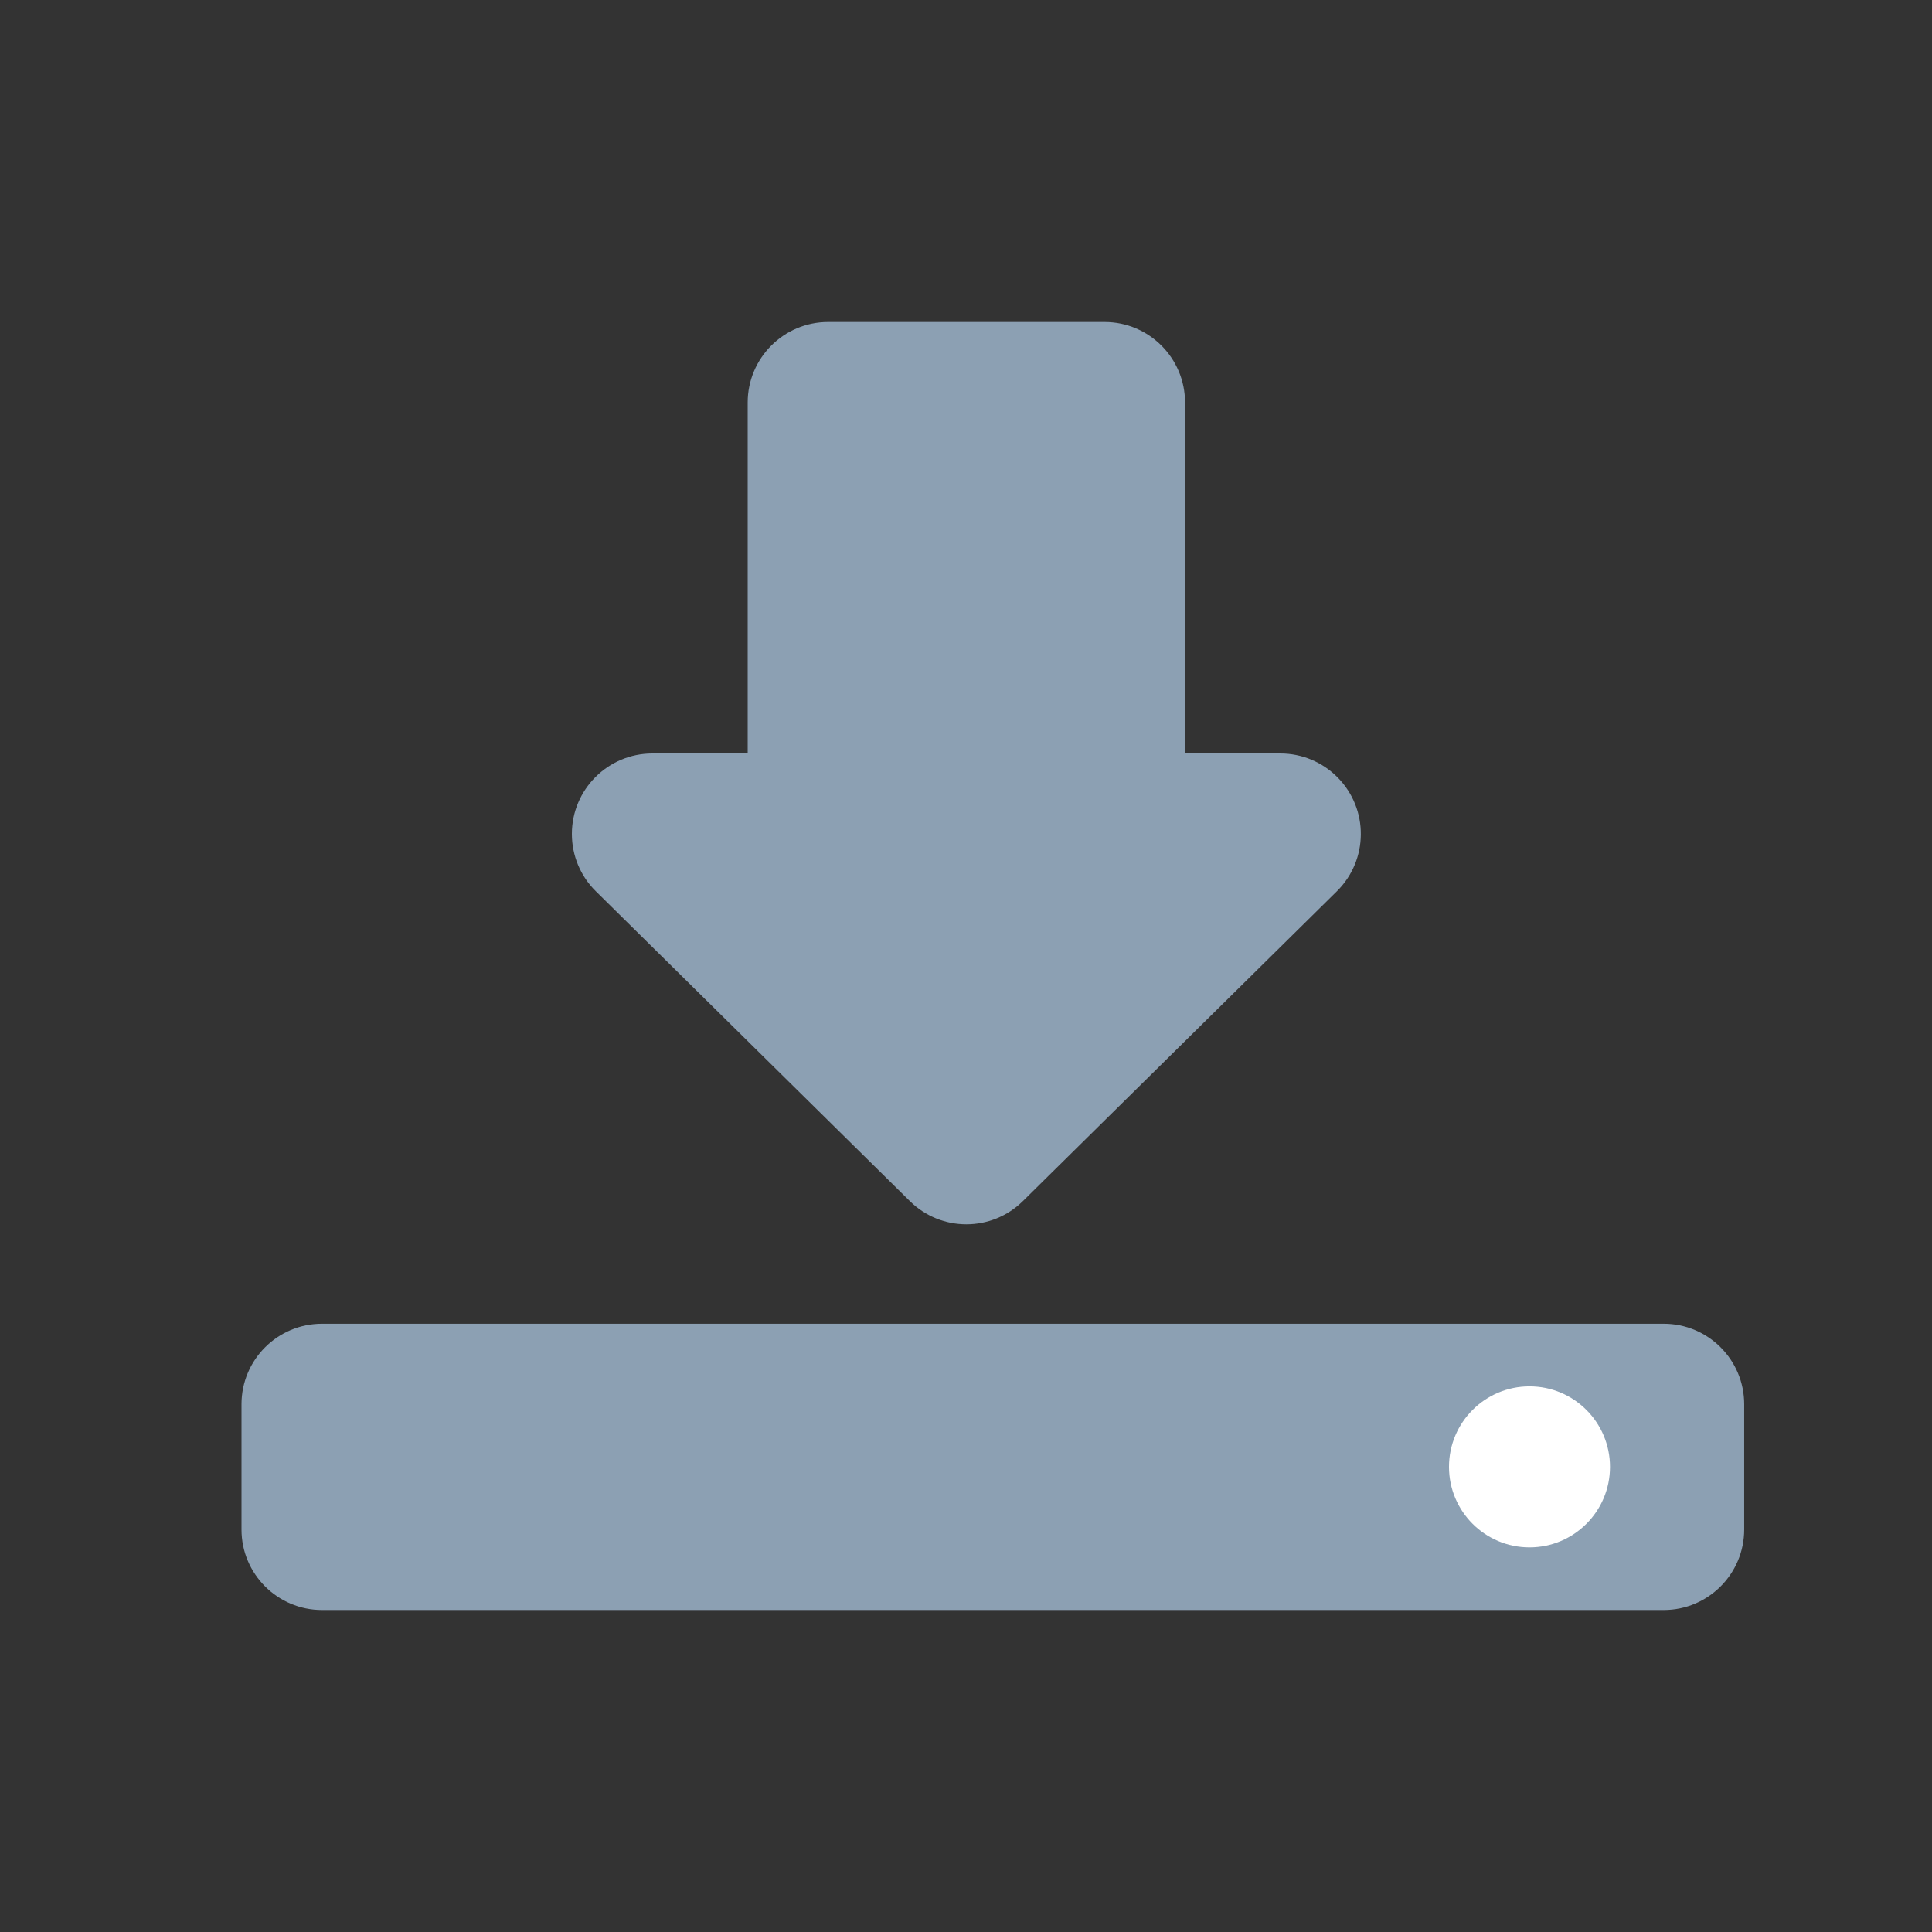 <?xml version="1.0" encoding="UTF-8"?>
<svg width="24px" height="24px" viewBox="0 0 24 24" version="1.1" xmlns="http://www.w3.org/2000/svg" xmlns:xlink="http://www.w3.org/1999/xlink">
    <rect x="0" y="0" width="24" height="24" fill="#333333" stroke="none"/>
    <!-- Generator: Sketch 48 (47235) - http://www.bohemiancoding.com/sketch -->
    <title>Import</title>
    <desc>Created with Sketch.</desc>
    <defs></defs>
    <g id="Builder-/-Setup---2" stroke="none" stroke-width="1" fill="none" fill-rule="evenodd">
        <g id="Import">
            <g id="Group-Copy-3" transform="translate(3, 4)">
                <path d="M11.721,5.36 L11.721,1 C11.721,0.448 11.273,-1.01453063e-16 10.721,0 L7.288,0 C6.736,5.91980459e-16 6.288,0.448 6.288,1 L6.288,5.36 L5.104,5.36 C4.552,5.36 4.104,5.808 4.104,6.36 C4.104,6.628 4.211,6.884 4.402,7.072 L8.302,10.92 C8.692,11.305 9.317,11.305 9.707,10.92 L13.607,7.072 C14,6.684 14.005,6.051 13.617,5.658 C13.429,5.467 13.173,5.36 12.905,5.36 L11.721,5.36 Z M1,16 L17.667,16 C18.219,16 18.667,15.552 18.667,15 L18.667,13.444 C18.667,12.892 18.219,12.444 17.667,12.444 L1,12.444 C0.448,12.444 -6.76353751e-17,12.892 0,13.444 L0,15 C6.76353751e-17,15.552 0.448,16 1,16 Z" id="Shape" fill="#8CA0B3"></path>
                <circle id="Oval" fill="#FFFFFF" cx="16" cy="14.222" r="1"></circle>
            </g>
        </g>
    </g>
</svg>
